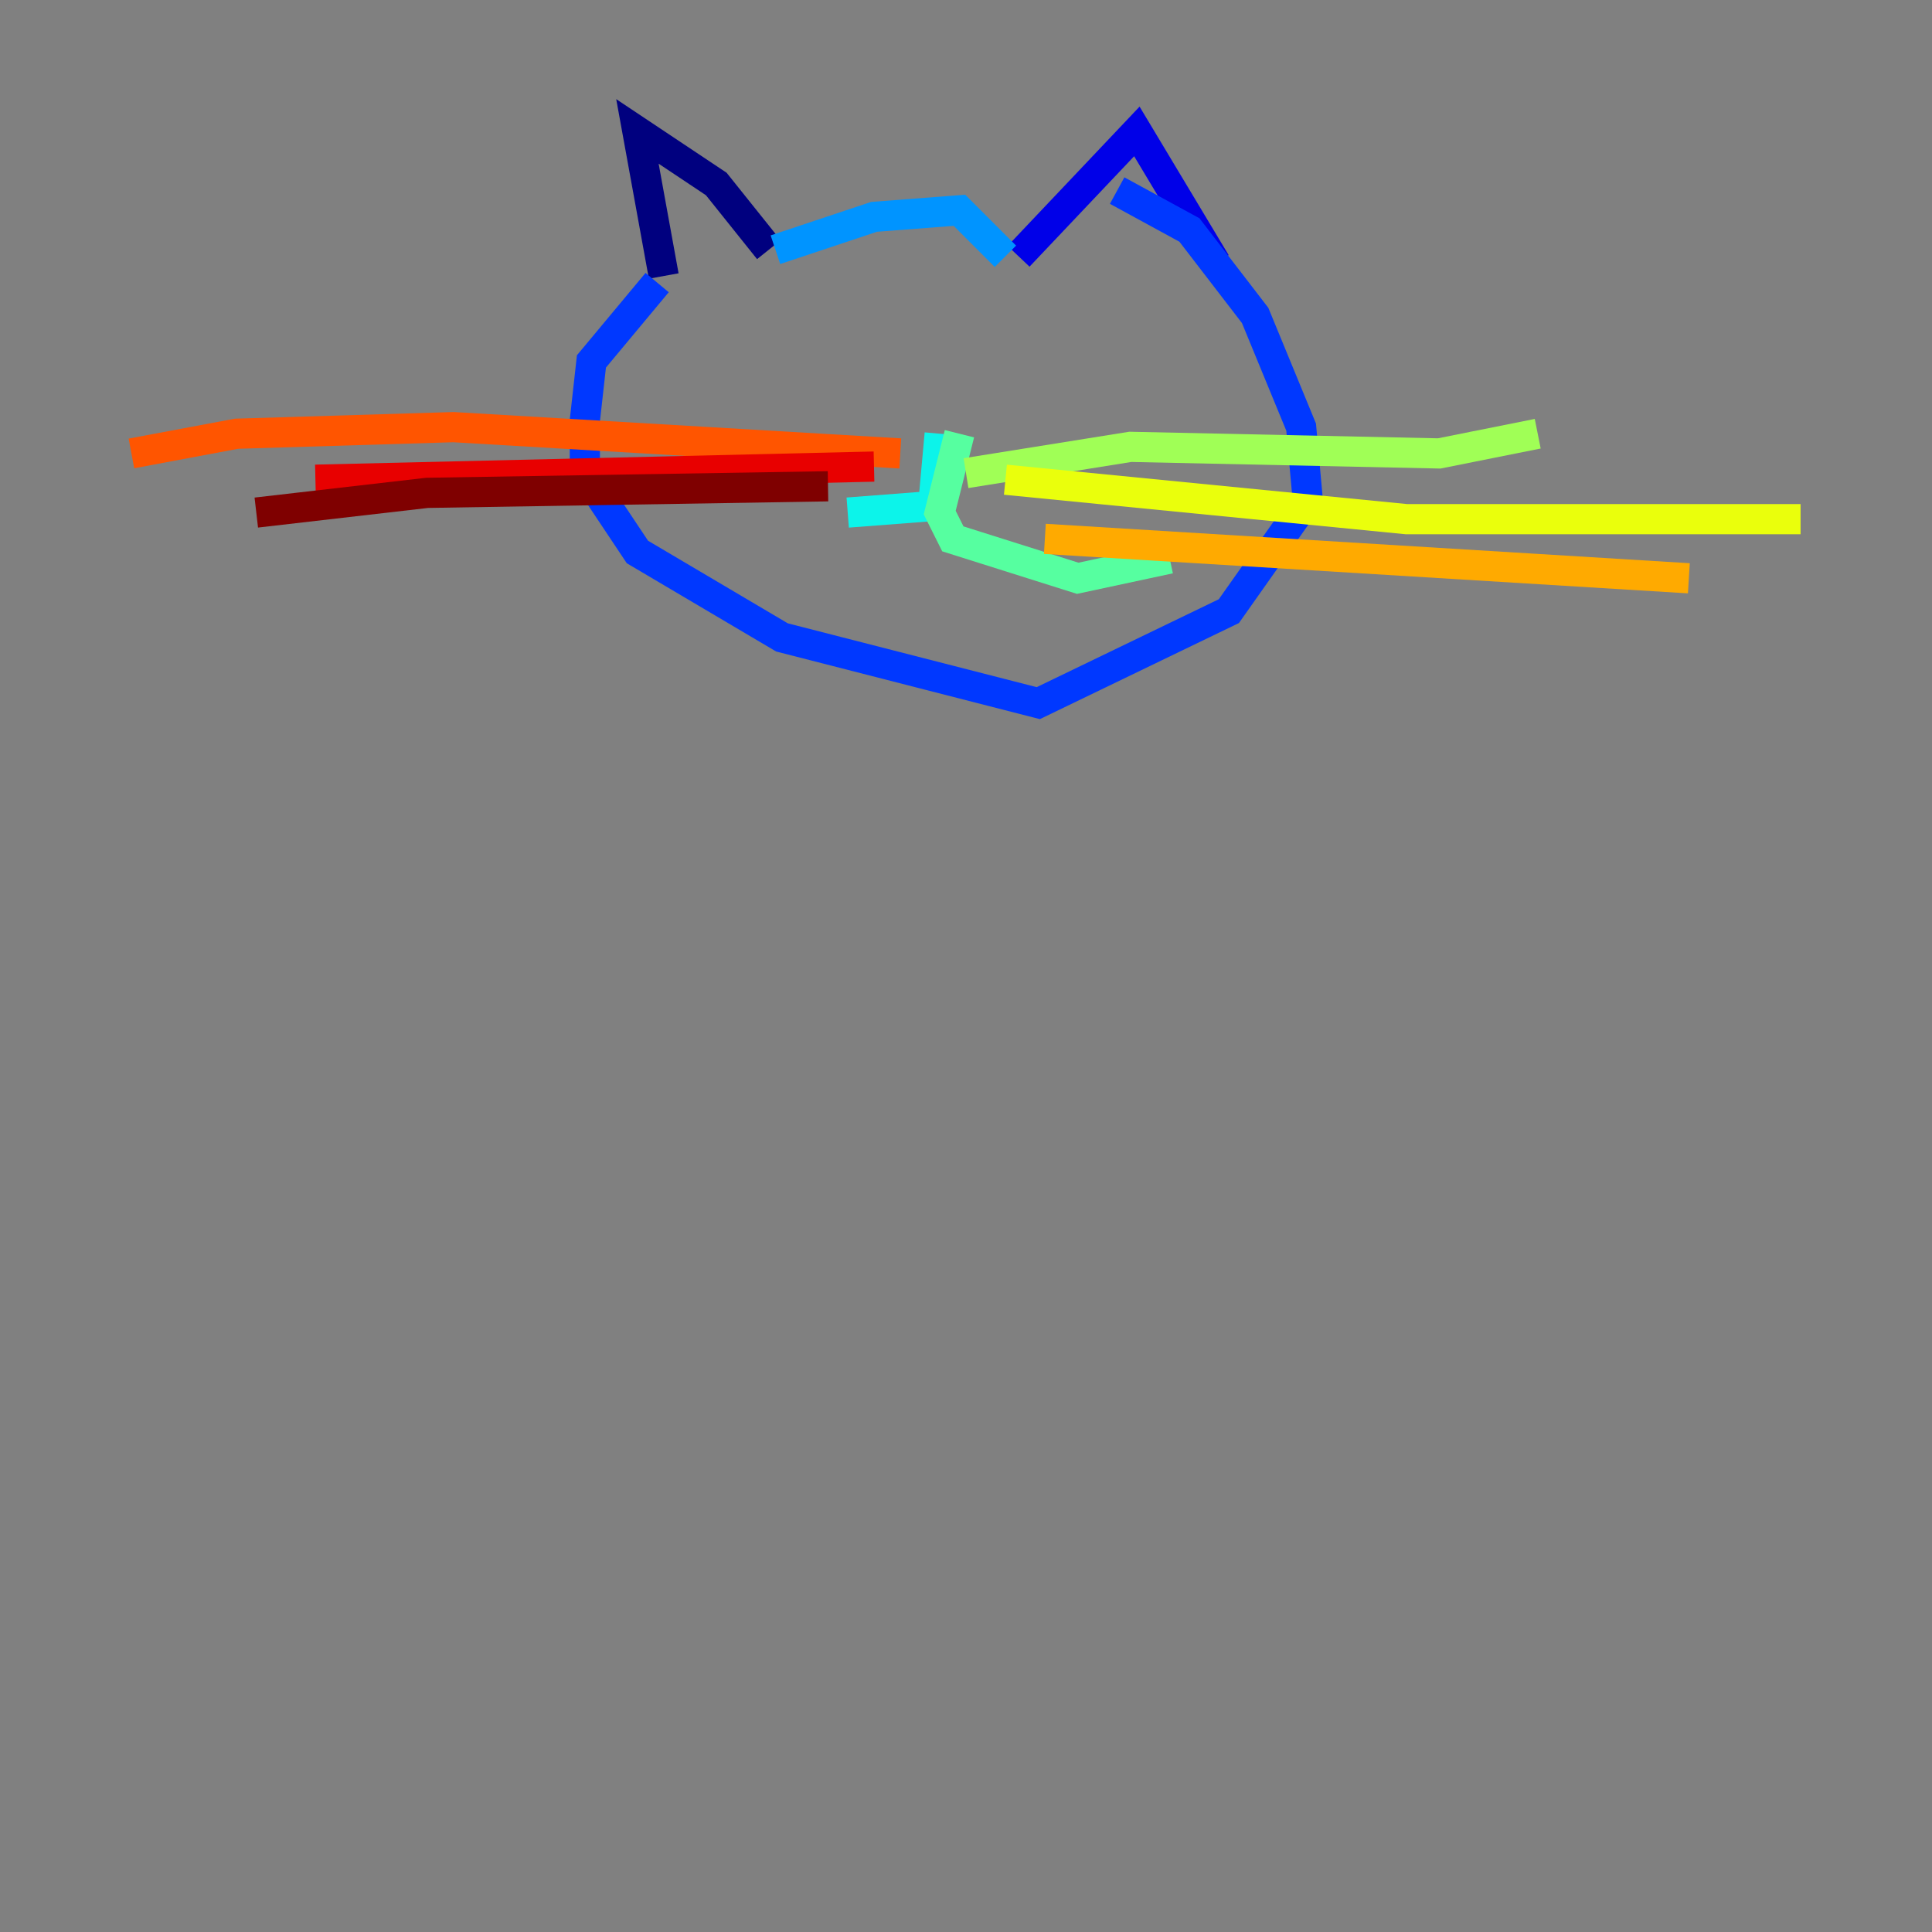 <?xml version="1.0" encoding="utf-8" ?>
<svg baseProfile="tiny" height="128" version="1.2" viewBox="0,0,128,128" width="128" xmlns="http://www.w3.org/2000/svg" xmlns:ev="http://www.w3.org/2001/xml-events" xmlns:xlink="http://www.w3.org/1999/xlink"><rect x="0" y="0" width="128" height="128" fill="#808080" stroke="none"/><defs /><polyline fill="none" points="43.973,18.286 42.231,8.707 47.456,12.191 50.939,16.544" stroke="#00007f" stroke-width="2" /><polyline fill="none" points="67.483,16.98 75.32,8.707 80.544,17.415" stroke="#0000e8" stroke-width="2" /><polyline fill="none" points="43.537,18.721 39.184,23.946 38.748,27.864 38.748,31.347 42.231,36.571 51.809,42.231 68.789,46.585 81.415,40.49 86.639,33.088 86.204,28.299 83.156,20.898 78.803,15.238 74.014,12.626" stroke="#0038ff" stroke-width="2" /><polyline fill="none" points="51.374,16.544 57.905,14.367 63.565,13.932 66.612,16.98" stroke="#0094ff" stroke-width="2" /><polyline fill="none" points="62.258,28.735 61.823,33.524 56.163,33.959" stroke="#0cf4ea" stroke-width="2" /><polyline fill="none" points="63.565,28.735 62.258,33.959 63.129,35.701 71.401,38.313 77.497,37.007" stroke="#56ffa0" stroke-width="2" /><polyline fill="none" points="64.0,31.347 74.884,29.605 95.347,30.041 101.878,28.735" stroke="#a0ff56" stroke-width="2" /><polyline fill="none" points="66.612,31.782 93.17,34.395 119.293,34.395" stroke="#eaff0c" stroke-width="2" /><polyline fill="none" points="69.225,35.701 111.891,38.313" stroke="#ffaa00" stroke-width="2" /><polyline fill="none" points="59.646,30.041 30.041,28.299 15.674,28.735 8.707,30.041" stroke="#ff5500" stroke-width="2" /><polyline fill="none" points="57.905,30.912 20.898,31.782" stroke="#e80000" stroke-width="2" /><polyline fill="none" points="54.857,32.218 28.299,32.653 16.98,33.959" stroke="#7f0000" stroke-width="2" /></svg>